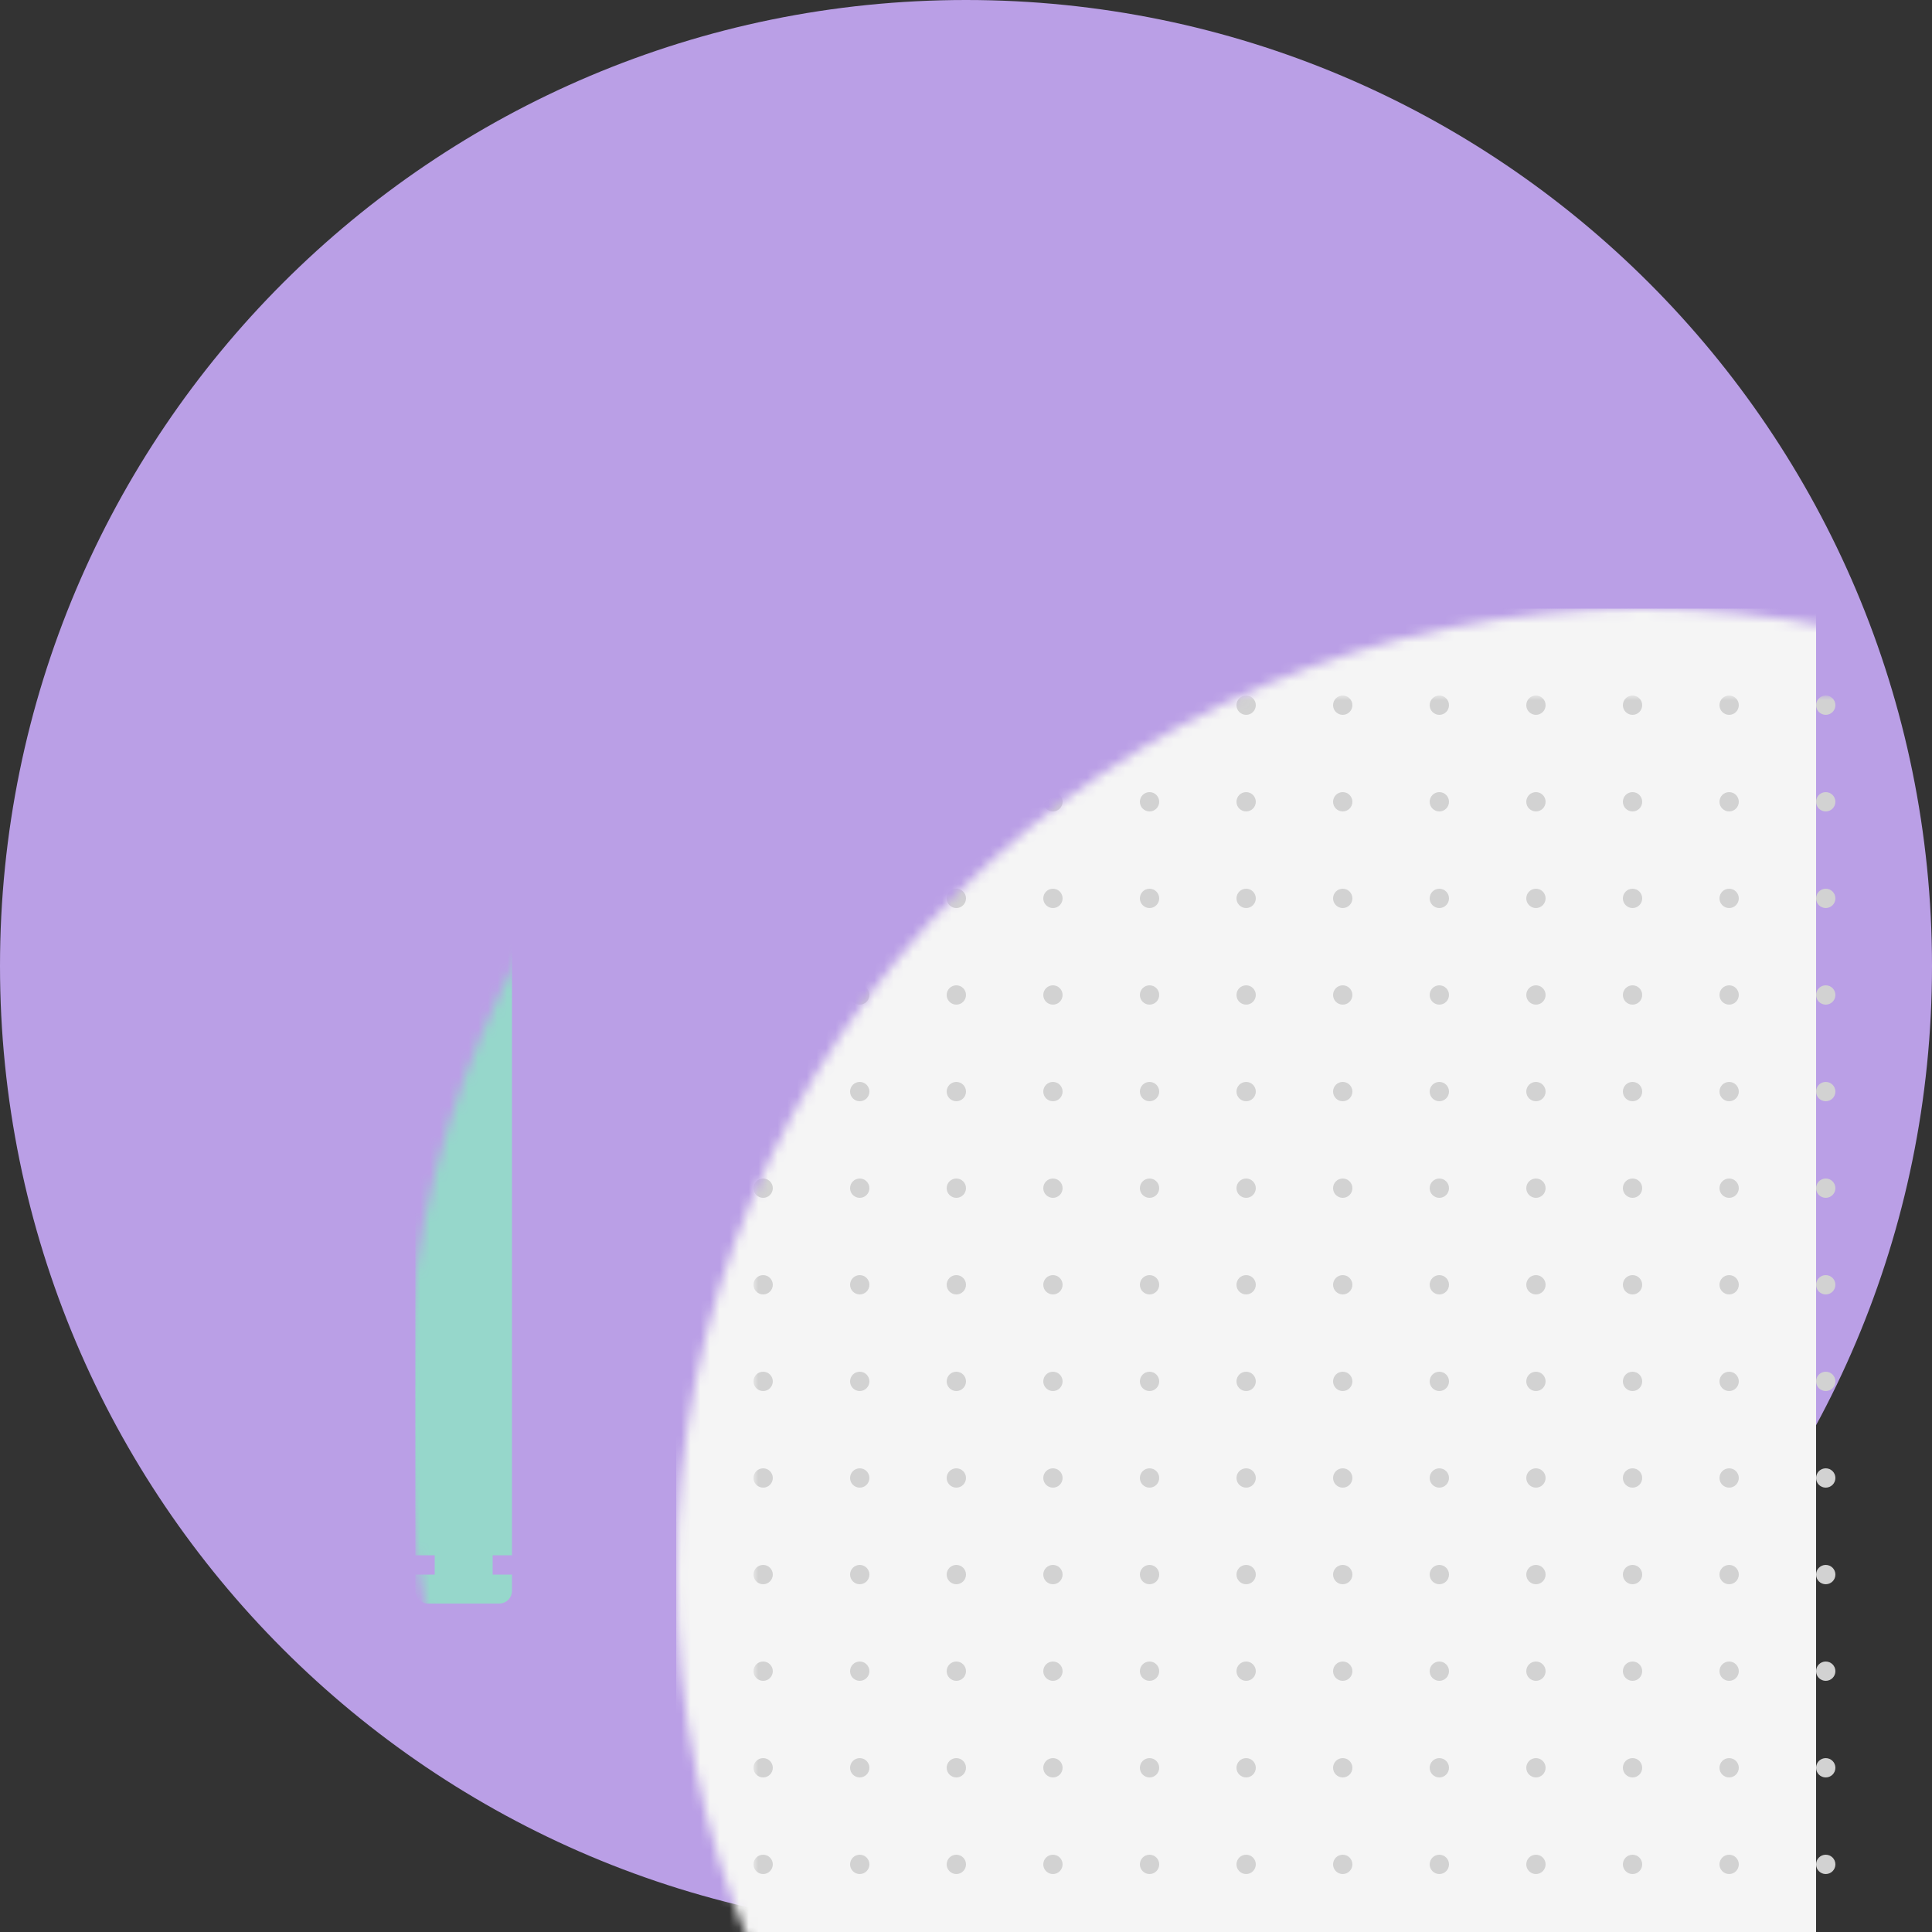 <?xml version="1.0" encoding="UTF-8" standalone="no"?>
<svg width="200px" height="200px" viewBox="0 0 200 200" version="1.1" xmlns="http://www.w3.org/2000/svg" xmlns:xlink="http://www.w3.org/1999/xlink" xmlns:sketch="http://www.bohemiancoding.com/sketch/ns">
    <rect x="0" y="0" width="200" height="200" fill="#333333" stroke="none"/>
    <title>dotted</title>
    <description>Created with Sketch (http://www.bohemiancoding.com/sketch)</description>
    <defs>
        <path d="M100,200 C155.228,200 200,155.228 200,100 C200,44.772 155.228,0 100,0 C44.772,0 0,44.772 0,100 C0,155.228 44.772,200 100,200 Z M100,200" id="path-1" stroke="none" fill-rule="evenodd"></path>
        <path d="M0,0 L0,165 L118,165 L118,0 L0,0 Z M0,0" id="path-2" stroke="none" fill-rule="evenodd"></path>
        <mask id="mask-3" fill="white">
            <use xlink:href="#path-2"></use>
        </mask>
        <mask id="mask-4" fill="white">
            <use xlink:href="#path-1"></use>
        </mask>
    </defs>
    <g id="Page 1" stroke="none" stroke-width="1" fill="none" fill-rule="evenodd">
        <g id="Artboard 3" transform="translate(-113, -93)">
            <g id="sketch" transform="translate(113, 93)">
                <use id="Oval 16" xlink:href="#path-1" fill="#BA9FE6"></use>
                <g id="Group" transform="translate(70, 63)" mask="url(#mask-4)">
                    <g id="Dot paper">
                        <use id="Rectangle 19" xlink:href="#path-2" fill="#F5F5F5"></use>
                        <g id="Group" transform="translate(8, 9)" mask="url(#mask-3)" fill="#D2D2D2">
                            <g id="Oval 17">
                                <path d="M1,2 C1.552,2 2,1.552 2,1 C2,0.448 1.552,0 1,0 C0.448,0 0,0.448 0,1 C0,1.552 0.448,2 1,2 Z M1,2"></path>
                                <path d="M81,122 C81.552,122 82,121.552 82,121 C82,120.448 81.552,120 81,120 C80.448,120 80,120.448 80,121 C80,121.552 80.448,122 81,122 Z M81,122"></path>
                                <path d="M71,122 C71.552,122 72,121.552 72,121 C72,120.448 71.552,120 71,120 C70.448,120 70,120.448 70,121 C70,121.552 70.448,122 71,122 Z M71,122"></path>
                                <path d="M61,122 C61.552,122 62,121.552 62,121 C62,120.448 61.552,120 61,120 C60.448,120 60,120.448 60,121 C60,121.552 60.448,122 61,122 Z M61,122"></path>
                                <path d="M51,122 C51.552,122 52,121.552 52,121 C52,120.448 51.552,120 51,120 C50.448,120 50,120.448 50,121 C50,121.552 50.448,122 51,122 Z M51,122"></path>
                                <path d="M41,122 C41.552,122 42,121.552 42,121 C42,120.448 41.552,120 41,120 C40.448,120 40,120.448 40,121 C40,121.552 40.448,122 41,122 Z M41,122"></path>
                                <path d="M31,122 C31.552,122 32,121.552 32,121 C32,120.448 31.552,120 31,120 C30.448,120 30,120.448 30,121 C30,121.552 30.448,122 31,122 Z M31,122"></path>
                                <path d="M21,122 C21.552,122 22,121.552 22,121 C22,120.448 21.552,120 21,120 C20.448,120 20,120.448 20,121 C20,121.552 20.448,122 21,122 Z M21,122"></path>
                                <path d="M11,122 C11.552,122 12,121.552 12,121 C12,120.448 11.552,120 11,120 C10.448,120 10,120.448 10,121 C10,121.552 10.448,122 11,122 Z M11,122"></path>
                                <path d="M1,122 C1.552,122 2,121.552 2,121 C2,120.448 1.552,120 1,120 C0.448,120 0,120.448 0,121 C0,121.552 0.448,122 1,122 Z M1,122"></path>
                                <path d="M81,112 C81.552,112 82,111.552 82,111 C82,110.448 81.552,110 81,110 C80.448,110 80,110.448 80,111 C80,111.552 80.448,112 81,112 Z M81,112"></path>
                                <path d="M71,112 C71.552,112 72,111.552 72,111 C72,110.448 71.552,110 71,110 C70.448,110 70,110.448 70,111 C70,111.552 70.448,112 71,112 Z M71,112"></path>
                                <path d="M61,112 C61.552,112 62,111.552 62,111 C62,110.448 61.552,110 61,110 C60.448,110 60,110.448 60,111 C60,111.552 60.448,112 61,112 Z M61,112"></path>
                                <path d="M51,112 C51.552,112 52,111.552 52,111 C52,110.448 51.552,110 51,110 C50.448,110 50,110.448 50,111 C50,111.552 50.448,112 51,112 Z M51,112"></path>
                                <path d="M41,112 C41.552,112 42,111.552 42,111 C42,110.448 41.552,110 41,110 C40.448,110 40,110.448 40,111 C40,111.552 40.448,112 41,112 Z M41,112"></path>
                                <path d="M31,112 C31.552,112 32,111.552 32,111 C32,110.448 31.552,110 31,110 C30.448,110 30,110.448 30,111 C30,111.552 30.448,112 31,112 Z M31,112"></path>
                                <path d="M21,112 C21.552,112 22,111.552 22,111 C22,110.448 21.552,110 21,110 C20.448,110 20,110.448 20,111 C20,111.552 20.448,112 21,112 Z M21,112"></path>
                                <path d="M11,112 C11.552,112 12,111.552 12,111 C12,110.448 11.552,110 11,110 C10.448,110 10,110.448 10,111 C10,111.552 10.448,112 11,112 Z M11,112"></path>
                                <path d="M1,112 C1.552,112 2,111.552 2,111 C2,110.448 1.552,110 1,110 C0.448,110 0,110.448 0,111 C0,111.552 0.448,112 1,112 Z M1,112"></path>
                                <path d="M81,102 C81.552,102 82,101.552 82,101 C82,100.448 81.552,100 81,100 C80.448,100 80,100.448 80,101 C80,101.552 80.448,102 81,102 Z M81,102"></path>
                                <path d="M71,102 C71.552,102 72,101.552 72,101 C72,100.448 71.552,100 71,100 C70.448,100 70,100.448 70,101 C70,101.552 70.448,102 71,102 Z M71,102"></path>
                                <path d="M61,102 C61.552,102 62,101.552 62,101 C62,100.448 61.552,100 61,100 C60.448,100 60,100.448 60,101 C60,101.552 60.448,102 61,102 Z M61,102"></path>
                                <path d="M51,102 C51.552,102 52,101.552 52,101 C52,100.448 51.552,100 51,100 C50.448,100 50,100.448 50,101 C50,101.552 50.448,102 51,102 Z M51,102"></path>
                                <path d="M41,102 C41.552,102 42,101.552 42,101 C42,100.448 41.552,100 41,100 C40.448,100 40,100.448 40,101 C40,101.552 40.448,102 41,102 Z M41,102"></path>
                                <path d="M31,102 C31.552,102 32,101.552 32,101 C32,100.448 31.552,100 31,100 C30.448,100 30,100.448 30,101 C30,101.552 30.448,102 31,102 Z M31,102"></path>
                                <path d="M21,102 C21.552,102 22,101.552 22,101 C22,100.448 21.552,100 21,100 C20.448,100 20,100.448 20,101 C20,101.552 20.448,102 21,102 Z M21,102"></path>
                                <path d="M11,102 C11.552,102 12,101.552 12,101 C12,100.448 11.552,100 11,100 C10.448,100 10,100.448 10,101 C10,101.552 10.448,102 11,102 Z M11,102"></path>
                                <path d="M1,102 C1.552,102 2,101.552 2,101 C2,100.448 1.552,100 1,100 C0.448,100 0,100.448 0,101 C0,101.552 0.448,102 1,102 Z M1,102"></path>
                                <path d="M81,92 C81.552,92 82,91.552 82,91 C82,90.448 81.552,90 81,90 C80.448,90 80,90.448 80,91 C80,91.552 80.448,92 81,92 Z M81,92"></path>
                                <path d="M71,92 C71.552,92 72,91.552 72,91 C72,90.448 71.552,90 71,90 C70.448,90 70,90.448 70,91 C70,91.552 70.448,92 71,92 Z M71,92"></path>
                                <path d="M61,92 C61.552,92 62,91.552 62,91 C62,90.448 61.552,90 61,90 C60.448,90 60,90.448 60,91 C60,91.552 60.448,92 61,92 Z M61,92"></path>
                                <path d="M51,92 C51.552,92 52,91.552 52,91 C52,90.448 51.552,90 51,90 C50.448,90 50,90.448 50,91 C50,91.552 50.448,92 51,92 Z M51,92"></path>
                                <path d="M41,92 C41.552,92 42,91.552 42,91 C42,90.448 41.552,90 41,90 C40.448,90 40,90.448 40,91 C40,91.552 40.448,92 41,92 Z M41,92"></path>
                                <path d="M31,92 C31.552,92 32,91.552 32,91 C32,90.448 31.552,90 31,90 C30.448,90 30,90.448 30,91 C30,91.552 30.448,92 31,92 Z M31,92"></path>
                                <path d="M21,92 C21.552,92 22,91.552 22,91 C22,90.448 21.552,90 21,90 C20.448,90 20,90.448 20,91 C20,91.552 20.448,92 21,92 Z M21,92"></path>
                                <path d="M11,92 C11.552,92 12,91.552 12,91 C12,90.448 11.552,90 11,90 C10.448,90 10,90.448 10,91 C10,91.552 10.448,92 11,92 Z M11,92"></path>
                                <path d="M1,92 C1.552,92 2,91.552 2,91 C2,90.448 1.552,90 1,90 C0.448,90 0,90.448 0,91 C0,91.552 0.448,92 1,92 Z M1,92"></path>
                                <path d="M81,82 C81.552,82 82,81.552 82,81 C82,80.448 81.552,80 81,80 C80.448,80 80,80.448 80,81 C80,81.552 80.448,82 81,82 Z M81,82"></path>
                                <path d="M71,82 C71.552,82 72,81.552 72,81 C72,80.448 71.552,80 71,80 C70.448,80 70,80.448 70,81 C70,81.552 70.448,82 71,82 Z M71,82"></path>
                                <path d="M61,82 C61.552,82 62,81.552 62,81 C62,80.448 61.552,80 61,80 C60.448,80 60,80.448 60,81 C60,81.552 60.448,82 61,82 Z M61,82"></path>
                                <path d="M51,82 C51.552,82 52,81.552 52,81 C52,80.448 51.552,80 51,80 C50.448,80 50,80.448 50,81 C50,81.552 50.448,82 51,82 Z M51,82"></path>
                                <path d="M41,82 C41.552,82 42,81.552 42,81 C42,80.448 41.552,80 41,80 C40.448,80 40,80.448 40,81 C40,81.552 40.448,82 41,82 Z M41,82"></path>
                                <path d="M31,82 C31.552,82 32,81.552 32,81 C32,80.448 31.552,80 31,80 C30.448,80 30,80.448 30,81 C30,81.552 30.448,82 31,82 Z M31,82"></path>
                                <path d="M21,82 C21.552,82 22,81.552 22,81 C22,80.448 21.552,80 21,80 C20.448,80 20,80.448 20,81 C20,81.552 20.448,82 21,82 Z M21,82"></path>
                                <path d="M11,82 C11.552,82 12,81.552 12,81 C12,80.448 11.552,80 11,80 C10.448,80 10,80.448 10,81 C10,81.552 10.448,82 11,82 Z M11,82"></path>
                                <path d="M1,82 C1.552,82 2,81.552 2,81 C2,80.448 1.552,80 1,80 C0.448,80 0,80.448 0,81 C0,81.552 0.448,82 1,82 Z M1,82"></path>
                                <path d="M81,72 C81.552,72 82,71.552 82,71 C82,70.448 81.552,70 81,70 C80.448,70 80,70.448 80,71 C80,71.552 80.448,72 81,72 Z M81,72"></path>
                                <path d="M71,72 C71.552,72 72,71.552 72,71 C72,70.448 71.552,70 71,70 C70.448,70 70,70.448 70,71 C70,71.552 70.448,72 71,72 Z M71,72"></path>
                                <path d="M61,72 C61.552,72 62,71.552 62,71 C62,70.448 61.552,70 61,70 C60.448,70 60,70.448 60,71 C60,71.552 60.448,72 61,72 Z M61,72"></path>
                                <path d="M51,72 C51.552,72 52,71.552 52,71 C52,70.448 51.552,70 51,70 C50.448,70 50,70.448 50,71 C50,71.552 50.448,72 51,72 Z M51,72"></path>
                                <path d="M41,72 C41.552,72 42,71.552 42,71 C42,70.448 41.552,70 41,70 C40.448,70 40,70.448 40,71 C40,71.552 40.448,72 41,72 Z M41,72"></path>
                                <path d="M31,72 C31.552,72 32,71.552 32,71 C32,70.448 31.552,70 31,70 C30.448,70 30,70.448 30,71 C30,71.552 30.448,72 31,72 Z M31,72"></path>
                                <path d="M21,72 C21.552,72 22,71.552 22,71 C22,70.448 21.552,70 21,70 C20.448,70 20,70.448 20,71 C20,71.552 20.448,72 21,72 Z M21,72"></path>
                                <path d="M11,72 C11.552,72 12,71.552 12,71 C12,70.448 11.552,70 11,70 C10.448,70 10,70.448 10,71 C10,71.552 10.448,72 11,72 Z M11,72"></path>
                                <path d="M1,72 C1.552,72 2,71.552 2,71 C2,70.448 1.552,70 1,70 C0.448,70 0,70.448 0,71 C0,71.552 0.448,72 1,72 Z M1,72"></path>
                                <path d="M81,62 C81.552,62 82,61.552 82,61 C82,60.448 81.552,60 81,60 C80.448,60 80,60.448 80,61 C80,61.552 80.448,62 81,62 Z M81,62"></path>
                                <path d="M71,62 C71.552,62 72,61.552 72,61 C72,60.448 71.552,60 71,60 C70.448,60 70,60.448 70,61 C70,61.552 70.448,62 71,62 Z M71,62"></path>
                                <path d="M61,62 C61.552,62 62,61.552 62,61 C62,60.448 61.552,60 61,60 C60.448,60 60,60.448 60,61 C60,61.552 60.448,62 61,62 Z M61,62"></path>
                                <path d="M51,62 C51.552,62 52,61.552 52,61 C52,60.448 51.552,60 51,60 C50.448,60 50,60.448 50,61 C50,61.552 50.448,62 51,62 Z M51,62"></path>
                                <path d="M41,62 C41.552,62 42,61.552 42,61 C42,60.448 41.552,60 41,60 C40.448,60 40,60.448 40,61 C40,61.552 40.448,62 41,62 Z M41,62"></path>
                                <path d="M31,62 C31.552,62 32,61.552 32,61 C32,60.448 31.552,60 31,60 C30.448,60 30,60.448 30,61 C30,61.552 30.448,62 31,62 Z M31,62"></path>
                                <path d="M21,62 C21.552,62 22,61.552 22,61 C22,60.448 21.552,60 21,60 C20.448,60 20,60.448 20,61 C20,61.552 20.448,62 21,62 Z M21,62"></path>
                                <path d="M11,62 C11.552,62 12,61.552 12,61 C12,60.448 11.552,60 11,60 C10.448,60 10,60.448 10,61 C10,61.552 10.448,62 11,62 Z M11,62"></path>
                                <path d="M1,62 C1.552,62 2,61.552 2,61 C2,60.448 1.552,60 1,60 C0.448,60 0,60.448 0,61 C0,61.552 0.448,62 1,62 Z M1,62"></path>
                                <path d="M81,52 C81.552,52 82,51.552 82,51 C82,50.448 81.552,50 81,50 C80.448,50 80,50.448 80,51 C80,51.552 80.448,52 81,52 Z M81,52"></path>
                                <path d="M71,52 C71.552,52 72,51.552 72,51 C72,50.448 71.552,50 71,50 C70.448,50 70,50.448 70,51 C70,51.552 70.448,52 71,52 Z M71,52"></path>
                                <path d="M61,52 C61.552,52 62,51.552 62,51 C62,50.448 61.552,50 61,50 C60.448,50 60,50.448 60,51 C60,51.552 60.448,52 61,52 Z M61,52"></path>
                                <path d="M51,52 C51.552,52 52,51.552 52,51 C52,50.448 51.552,50 51,50 C50.448,50 50,50.448 50,51 C50,51.552 50.448,52 51,52 Z M51,52"></path>
                                <path d="M41,52 C41.552,52 42,51.552 42,51 C42,50.448 41.552,50 41,50 C40.448,50 40,50.448 40,51 C40,51.552 40.448,52 41,52 Z M41,52"></path>
                                <path d="M31,52 C31.552,52 32,51.552 32,51 C32,50.448 31.552,50 31,50 C30.448,50 30,50.448 30,51 C30,51.552 30.448,52 31,52 Z M31,52"></path>
                                <path d="M21,52 C21.552,52 22,51.552 22,51 C22,50.448 21.552,50 21,50 C20.448,50 20,50.448 20,51 C20,51.552 20.448,52 21,52 Z M21,52"></path>
                                <path d="M11,52 C11.552,52 12,51.552 12,51 C12,50.448 11.552,50 11,50 C10.448,50 10,50.448 10,51 C10,51.552 10.448,52 11,52 Z M11,52"></path>
                                <path d="M1,52 C1.552,52 2,51.552 2,51 C2,50.448 1.552,50 1,50 C0.448,50 0,50.448 0,51 C0,51.552 0.448,52 1,52 Z M1,52"></path>
                                <path d="M81,42 C81.552,42 82,41.552 82,41 C82,40.448 81.552,40 81,40 C80.448,40 80,40.448 80,41 C80,41.552 80.448,42 81,42 Z M81,42"></path>
                                <path d="M71,42 C71.552,42 72,41.552 72,41 C72,40.448 71.552,40 71,40 C70.448,40 70,40.448 70,41 C70,41.552 70.448,42 71,42 Z M71,42"></path>
                                <path d="M61,42 C61.552,42 62,41.552 62,41 C62,40.448 61.552,40 61,40 C60.448,40 60,40.448 60,41 C60,41.552 60.448,42 61,42 Z M61,42"></path>
                                <path d="M51,42 C51.552,42 52,41.552 52,41 C52,40.448 51.552,40 51,40 C50.448,40 50,40.448 50,41 C50,41.552 50.448,42 51,42 Z M51,42"></path>
                                <path d="M41,42 C41.552,42 42,41.552 42,41 C42,40.448 41.552,40 41,40 C40.448,40 40,40.448 40,41 C40,41.552 40.448,42 41,42 Z M41,42"></path>
                                <path d="M31,42 C31.552,42 32,41.552 32,41 C32,40.448 31.552,40 31,40 C30.448,40 30,40.448 30,41 C30,41.552 30.448,42 31,42 Z M31,42"></path>
                                <path d="M21,42 C21.552,42 22,41.552 22,41 C22,40.448 21.552,40 21,40 C20.448,40 20,40.448 20,41 C20,41.552 20.448,42 21,42 Z M21,42"></path>
                                <path d="M11,42 C11.552,42 12,41.552 12,41 C12,40.448 11.552,40 11,40 C10.448,40 10,40.448 10,41 C10,41.552 10.448,42 11,42 Z M11,42"></path>
                                <path d="M1,42 C1.552,42 2,41.552 2,41 C2,40.448 1.552,40 1,40 C0.448,40 0,40.448 0,41 C0,41.552 0.448,42 1,42 Z M1,42"></path>
                                <path d="M81,32 C81.552,32 82,31.552 82,31 C82,30.448 81.552,30 81,30 C80.448,30 80,30.448 80,31 C80,31.552 80.448,32 81,32 Z M81,32"></path>
                                <path d="M71,32 C71.552,32 72,31.552 72,31 C72,30.448 71.552,30 71,30 C70.448,30 70,30.448 70,31 C70,31.552 70.448,32 71,32 Z M71,32"></path>
                                <path d="M61,32 C61.552,32 62,31.552 62,31 C62,30.448 61.552,30 61,30 C60.448,30 60,30.448 60,31 C60,31.552 60.448,32 61,32 Z M61,32"></path>
                                <path d="M51,32 C51.552,32 52,31.552 52,31 C52,30.448 51.552,30 51,30 C50.448,30 50,30.448 50,31 C50,31.552 50.448,32 51,32 Z M51,32"></path>
                                <path d="M41,32 C41.552,32 42,31.552 42,31 C42,30.448 41.552,30 41,30 C40.448,30 40,30.448 40,31 C40,31.552 40.448,32 41,32 Z M41,32"></path>
                                <path d="M31,32 C31.552,32 32,31.552 32,31 C32,30.448 31.552,30 31,30 C30.448,30 30,30.448 30,31 C30,31.552 30.448,32 31,32 Z M31,32"></path>
                                <path d="M21,32 C21.552,32 22,31.552 22,31 C22,30.448 21.552,30 21,30 C20.448,30 20,30.448 20,31 C20,31.552 20.448,32 21,32 Z M21,32"></path>
                                <path d="M11,32 C11.552,32 12,31.552 12,31 C12,30.448 11.552,30 11,30 C10.448,30 10,30.448 10,31 C10,31.552 10.448,32 11,32 Z M11,32"></path>
                                <path d="M1,32 C1.552,32 2,31.552 2,31 C2,30.448 1.552,30 1,30 C0.448,30 0,30.448 0,31 C0,31.552 0.448,32 1,32 Z M1,32"></path>
                                <path d="M81,22 C81.552,22 82,21.552 82,21 C82,20.448 81.552,20 81,20 C80.448,20 80,20.448 80,21 C80,21.552 80.448,22 81,22 Z M81,22"></path>
                                <path d="M71,22 C71.552,22 72,21.552 72,21 C72,20.448 71.552,20 71,20 C70.448,20 70,20.448 70,21 C70,21.552 70.448,22 71,22 Z M71,22"></path>
                                <path d="M61,22 C61.552,22 62,21.552 62,21 C62,20.448 61.552,20 61,20 C60.448,20 60,20.448 60,21 C60,21.552 60.448,22 61,22 Z M61,22"></path>
                                <path d="M51,22 C51.552,22 52,21.552 52,21 C52,20.448 51.552,20 51,20 C50.448,20 50,20.448 50,21 C50,21.552 50.448,22 51,22 Z M51,22"></path>
                                <path d="M41,22 C41.552,22 42,21.552 42,21 C42,20.448 41.552,20 41,20 C40.448,20 40,20.448 40,21 C40,21.552 40.448,22 41,22 Z M41,22"></path>
                                <path d="M31,22 C31.552,22 32,21.552 32,21 C32,20.448 31.552,20 31,20 C30.448,20 30,20.448 30,21 C30,21.552 30.448,22 31,22 Z M31,22"></path>
                                <path d="M21,22 C21.552,22 22,21.552 22,21 C22,20.448 21.552,20 21,20 C20.448,20 20,20.448 20,21 C20,21.552 20.448,22 21,22 Z M21,22"></path>
                                <path d="M11,22 C11.552,22 12,21.552 12,21 C12,20.448 11.552,20 11,20 C10.448,20 10,20.448 10,21 C10,21.552 10.448,22 11,22 Z M11,22"></path>
                                <path d="M1,22 C1.552,22 2,21.552 2,21 C2,20.448 1.552,20 1,20 C0.448,20 0,20.448 0,21 C0,21.552 0.448,22 1,22 Z M1,22"></path>
                                <path d="M81,12 C81.552,12 82,11.552 82,11 C82,10.448 81.552,10 81,10 C80.448,10 80,10.448 80,11 C80,11.552 80.448,12 81,12 Z M81,12"></path>
                                <path d="M71,12 C71.552,12 72,11.552 72,11 C72,10.448 71.552,10 71,10 C70.448,10 70,10.448 70,11 C70,11.552 70.448,12 71,12 Z M71,12"></path>
                                <path d="M61,12 C61.552,12 62,11.552 62,11 C62,10.448 61.552,10 61,10 C60.448,10 60,10.448 60,11 C60,11.552 60.448,12 61,12 Z M61,12"></path>
                                <path d="M51,12 C51.552,12 52,11.552 52,11 C52,10.448 51.552,10 51,10 C50.448,10 50,10.448 50,11 C50,11.552 50.448,12 51,12 Z M51,12"></path>
                                <path d="M41,12 C41.552,12 42,11.552 42,11 C42,10.448 41.552,10 41,10 C40.448,10 40,10.448 40,11 C40,11.552 40.448,12 41,12 Z M41,12"></path>
                                <path d="M31,12 C31.552,12 32,11.552 32,11 C32,10.448 31.552,10 31,10 C30.448,10 30,10.448 30,11 C30,11.552 30.448,12 31,12 Z M31,12"></path>
                                <path d="M21,12 C21.552,12 22,11.552 22,11 C22,10.448 21.552,10 21,10 C20.448,10 20,10.448 20,11 C20,11.552 20.448,12 21,12 Z M21,12"></path>
                                <path d="M11,12 C11.552,12 12,11.552 12,11 C12,10.448 11.552,10 11,10 C10.448,10 10,10.448 10,11 C10,11.552 10.448,12 11,12 Z M11,12"></path>
                                <path d="M1,12 C1.552,12 2,11.552 2,11 C2,10.448 1.552,10 1,10 C0.448,10 0,10.448 0,11 C0,11.552 0.448,12 1,12 Z M1,12"></path>
                                <path d="M81,2 C81.552,2 82,1.552 82,1 C82,0.448 81.552,0 81,0 C80.448,0 80,0.448 80,1 C80,1.552 80.448,2 81,2 Z M81,2"></path>
                                <path d="M71,2 C71.552,2 72,1.552 72,1 C72,0.448 71.552,0 71,0 C70.448,0 70,0.448 70,1 C70,1.552 70.448,2 71,2 Z M71,2"></path>
                                <path d="M61,2 C61.552,2 62,1.552 62,1 C62,0.448 61.552,0 61,0 C60.448,0 60,0.448 60,1 C60,1.552 60.448,2 61,2 Z M61,2"></path>
                                <path d="M51,2 C51.552,2 52,1.552 52,1 C52,0.448 51.552,0 51,0 C50.448,0 50,0.448 50,1 C50,1.552 50.448,2 51,2 Z M51,2"></path>
                                <path d="M41,2 C41.552,2 42,1.552 42,1 C42,0.448 41.552,0 41,0 C40.448,0 40,0.448 40,1 C40,1.552 40.448,2 41,2 Z M41,2"></path>
                                <path d="M31,2 C31.552,2 32,1.552 32,1 C32,0.448 31.552,0 31,0 C30.448,0 30,0.448 30,1 C30,1.552 30.448,2 31,2 Z M31,2"></path>
                                <path d="M21,2 C21.552,2 22,1.552 22,1 C22,0.448 21.552,0 21,0 C20.448,0 20,0.448 20,1 C20,1.552 20.448,2 21,2 Z M21,2"></path>
                                <path d="M11,2 C11.552,2 12,1.552 12,1 C12,0.448 11.552,0 11,0 C10.448,0 10,0.448 10,1 C10,1.552 10.448,2 11,2 Z M11,2"></path>
                            </g>
                            <g id="Group copy" transform="translate(90, 0)">
                                <path d="M1,2 C1.552,2 2,1.552 2,1 C2,0.448 1.552,0 1,0 C0.448,0 0,0.448 0,1 C0,1.552 0.448,2 1,2 Z M1,2" id="Oval 17"></path>
                                <path d="M31,122 C31.552,122 32,121.552 32,121 C32,120.448 31.552,120 31,120 C30.448,120 30,120.448 30,121 C30,121.552 30.448,122 31,122 Z M31,122" id="Oval 17"></path>
                                <path d="M21,122 C21.552,122 22,121.552 22,121 C22,120.448 21.552,120 21,120 C20.448,120 20,120.448 20,121 C20,121.552 20.448,122 21,122 Z M21,122" id="Oval 17"></path>
                                <path d="M11,122 C11.552,122 12,121.552 12,121 C12,120.448 11.552,120 11,120 C10.448,120 10,120.448 10,121 C10,121.552 10.448,122 11,122 Z M11,122" id="Oval 17"></path>
                                <path d="M1,122 C1.552,122 2,121.552 2,121 C2,120.448 1.552,120 1,120 C0.448,120 0,120.448 0,121 C0,121.552 0.448,122 1,122 Z M1,122" id="Oval 17"></path>
                                <path d="M31,112 C31.552,112 32,111.552 32,111 C32,110.448 31.552,110 31,110 C30.448,110 30,110.448 30,111 C30,111.552 30.448,112 31,112 Z M31,112" id="Oval 17"></path>
                                <path d="M21,112 C21.552,112 22,111.552 22,111 C22,110.448 21.552,110 21,110 C20.448,110 20,110.448 20,111 C20,111.552 20.448,112 21,112 Z M21,112" id="Oval 17"></path>
                                <path d="M11,112 C11.552,112 12,111.552 12,111 C12,110.448 11.552,110 11,110 C10.448,110 10,110.448 10,111 C10,111.552 10.448,112 11,112 Z M11,112" id="Oval 17"></path>
                                <path d="M1,112 C1.552,112 2,111.552 2,111 C2,110.448 1.552,110 1,110 C0.448,110 0,110.448 0,111 C0,111.552 0.448,112 1,112 Z M1,112" id="Oval 17"></path>
                                <path d="M31,102 C31.552,102 32,101.552 32,101 C32,100.448 31.552,100 31,100 C30.448,100 30,100.448 30,101 C30,101.552 30.448,102 31,102 Z M31,102" id="Oval 17"></path>
                                <path d="M21,102 C21.552,102 22,101.552 22,101 C22,100.448 21.552,100 21,100 C20.448,100 20,100.448 20,101 C20,101.552 20.448,102 21,102 Z M21,102" id="Oval 17"></path>
                                <path d="M11,102 C11.552,102 12,101.552 12,101 C12,100.448 11.552,100 11,100 C10.448,100 10,100.448 10,101 C10,101.552 10.448,102 11,102 Z M11,102" id="Oval 17"></path>
                                <path d="M1,102 C1.552,102 2,101.552 2,101 C2,100.448 1.552,100 1,100 C0.448,100 0,100.448 0,101 C0,101.552 0.448,102 1,102 Z M1,102" id="Oval 17"></path>
                                <path d="M31,92 C31.552,92 32,91.552 32,91 C32,90.448 31.552,90 31,90 C30.448,90 30,90.448 30,91 C30,91.552 30.448,92 31,92 Z M31,92" id="Oval 17"></path>
                                <path d="M21,92 C21.552,92 22,91.552 22,91 C22,90.448 21.552,90 21,90 C20.448,90 20,90.448 20,91 C20,91.552 20.448,92 21,92 Z M21,92" id="Oval 17"></path>
                                <path d="M11,92 C11.552,92 12,91.552 12,91 C12,90.448 11.552,90 11,90 C10.448,90 10,90.448 10,91 C10,91.552 10.448,92 11,92 Z M11,92" id="Oval 17"></path>
                                <path d="M1,92 C1.552,92 2,91.552 2,91 C2,90.448 1.552,90 1,90 C0.448,90 0,90.448 0,91 C0,91.552 0.448,92 1,92 Z M1,92" id="Oval 17"></path>
                                <path d="M31,82 C31.552,82 32,81.552 32,81 C32,80.448 31.552,80 31,80 C30.448,80 30,80.448 30,81 C30,81.552 30.448,82 31,82 Z M31,82" id="Oval 17"></path>
                                <path d="M21,82 C21.552,82 22,81.552 22,81 C22,80.448 21.552,80 21,80 C20.448,80 20,80.448 20,81 C20,81.552 20.448,82 21,82 Z M21,82" id="Oval 17"></path>
                                <path d="M11,82 C11.552,82 12,81.552 12,81 C12,80.448 11.552,80 11,80 C10.448,80 10,80.448 10,81 C10,81.552 10.448,82 11,82 Z M11,82" id="Oval 17"></path>
                                <path d="M1,82 C1.552,82 2,81.552 2,81 C2,80.448 1.552,80 1,80 C0.448,80 0,80.448 0,81 C0,81.552 0.448,82 1,82 Z M1,82" id="Oval 17"></path>
                                <path d="M31,72 C31.552,72 32,71.552 32,71 C32,70.448 31.552,70 31,70 C30.448,70 30,70.448 30,71 C30,71.552 30.448,72 31,72 Z M31,72" id="Oval 17"></path>
                                <path d="M21,72 C21.552,72 22,71.552 22,71 C22,70.448 21.552,70 21,70 C20.448,70 20,70.448 20,71 C20,71.552 20.448,72 21,72 Z M21,72" id="Oval 17"></path>
                                <path d="M11,72 C11.552,72 12,71.552 12,71 C12,70.448 11.552,70 11,70 C10.448,70 10,70.448 10,71 C10,71.552 10.448,72 11,72 Z M11,72" id="Oval 17"></path>
                                <path d="M1,72 C1.552,72 2,71.552 2,71 C2,70.448 1.552,70 1,70 C0.448,70 0,70.448 0,71 C0,71.552 0.448,72 1,72 Z M1,72" id="Oval 17"></path>
                                <path d="M31,62 C31.552,62 32,61.552 32,61 C32,60.448 31.552,60 31,60 C30.448,60 30,60.448 30,61 C30,61.552 30.448,62 31,62 Z M31,62" id="Oval 17"></path>
                                <path d="M21,62 C21.552,62 22,61.552 22,61 C22,60.448 21.552,60 21,60 C20.448,60 20,60.448 20,61 C20,61.552 20.448,62 21,62 Z M21,62" id="Oval 17"></path>
                                <path d="M11,62 C11.552,62 12,61.552 12,61 C12,60.448 11.552,60 11,60 C10.448,60 10,60.448 10,61 C10,61.552 10.448,62 11,62 Z M11,62" id="Oval 17"></path>
                                <path d="M1,62 C1.552,62 2,61.552 2,61 C2,60.448 1.552,60 1,60 C0.448,60 0,60.448 0,61 C0,61.552 0.448,62 1,62 Z M1,62" id="Oval 17"></path>
                                <path d="M31,52 C31.552,52 32,51.552 32,51 C32,50.448 31.552,50 31,50 C30.448,50 30,50.448 30,51 C30,51.552 30.448,52 31,52 Z M31,52" id="Oval 17"></path>
                                <path d="M21,52 C21.552,52 22,51.552 22,51 C22,50.448 21.552,50 21,50 C20.448,50 20,50.448 20,51 C20,51.552 20.448,52 21,52 Z M21,52" id="Oval 17"></path>
                                <path d="M11,52 C11.552,52 12,51.552 12,51 C12,50.448 11.552,50 11,50 C10.448,50 10,50.448 10,51 C10,51.552 10.448,52 11,52 Z M11,52" id="Oval 17"></path>
                                <path d="M1,52 C1.552,52 2,51.552 2,51 C2,50.448 1.552,50 1,50 C0.448,50 0,50.448 0,51 C0,51.552 0.448,52 1,52 Z M1,52" id="Oval 17"></path>
                                <path d="M31,42 C31.552,42 32,41.552 32,41 C32,40.448 31.552,40 31,40 C30.448,40 30,40.448 30,41 C30,41.552 30.448,42 31,42 Z M31,42" id="Oval 17"></path>
                                <path d="M21,42 C21.552,42 22,41.552 22,41 C22,40.448 21.552,40 21,40 C20.448,40 20,40.448 20,41 C20,41.552 20.448,42 21,42 Z M21,42" id="Oval 17"></path>
                                <path d="M11,42 C11.552,42 12,41.552 12,41 C12,40.448 11.552,40 11,40 C10.448,40 10,40.448 10,41 C10,41.552 10.448,42 11,42 Z M11,42" id="Oval 17"></path>
                                <path d="M1,42 C1.552,42 2,41.552 2,41 C2,40.448 1.552,40 1,40 C0.448,40 0,40.448 0,41 C0,41.552 0.448,42 1,42 Z M1,42" id="Oval 17"></path>
                                <path d="M31,32 C31.552,32 32,31.552 32,31 C32,30.448 31.552,30 31,30 C30.448,30 30,30.448 30,31 C30,31.552 30.448,32 31,32 Z M31,32" id="Oval 17"></path>
                                <path d="M21,32 C21.552,32 22,31.552 22,31 C22,30.448 21.552,30 21,30 C20.448,30 20,30.448 20,31 C20,31.552 20.448,32 21,32 Z M21,32" id="Oval 17"></path>
                                <path d="M11,32 C11.552,32 12,31.552 12,31 C12,30.448 11.552,30 11,30 C10.448,30 10,30.448 10,31 C10,31.552 10.448,32 11,32 Z M11,32" id="Oval 17"></path>
                                <path d="M1,32 C1.552,32 2,31.552 2,31 C2,30.448 1.552,30 1,30 C0.448,30 0,30.448 0,31 C0,31.552 0.448,32 1,32 Z M1,32" id="Oval 17"></path>
                                <path d="M31,22 C31.552,22 32,21.552 32,21 C32,20.448 31.552,20 31,20 C30.448,20 30,20.448 30,21 C30,21.552 30.448,22 31,22 Z M31,22" id="Oval 17"></path>
                                <path d="M21,22 C21.552,22 22,21.552 22,21 C22,20.448 21.552,20 21,20 C20.448,20 20,20.448 20,21 C20,21.552 20.448,22 21,22 Z M21,22" id="Oval 17"></path>
                                <path d="M11,22 C11.552,22 12,21.552 12,21 C12,20.448 11.552,20 11,20 C10.448,20 10,20.448 10,21 C10,21.552 10.448,22 11,22 Z M11,22" id="Oval 17"></path>
                                <path d="M1,22 C1.552,22 2,21.552 2,21 C2,20.448 1.552,20 1,20 C0.448,20 0,20.448 0,21 C0,21.552 0.448,22 1,22 Z M1,22" id="Oval 17"></path>
                                <path d="M31,12 C31.552,12 32,11.552 32,11 C32,10.448 31.552,10 31,10 C30.448,10 30,10.448 30,11 C30,11.552 30.448,12 31,12 Z M31,12" id="Oval 17"></path>
                                <path d="M21,12 C21.552,12 22,11.552 22,11 C22,10.448 21.552,10 21,10 C20.448,10 20,10.448 20,11 C20,11.552 20.448,12 21,12 Z M21,12" id="Oval 17"></path>
                                <path d="M11,12 C11.552,12 12,11.552 12,11 C12,10.448 11.552,10 11,10 C10.448,10 10,10.448 10,11 C10,11.552 10.448,12 11,12 Z M11,12" id="Oval 17"></path>
                                <path d="M1,12 C1.552,12 2,11.552 2,11 C2,10.448 1.552,10 1,10 C0.448,10 0,10.448 0,11 C0,11.552 0.448,12 1,12 Z M1,12" id="Oval 17"></path>
                                <path d="M31,2 C31.552,2 32,1.552 32,1 C32,0.448 31.552,0 31,0 C30.448,0 30,0.448 30,1 C30,1.552 30.448,2 31,2 Z M31,2" id="Oval 17"></path>
                                <path d="M21,2 C21.552,2 22,1.552 22,1 C22,0.448 21.552,0 21,0 C20.448,0 20,0.448 20,1 C20,1.552 20.448,2 21,2 Z M21,2" id="Oval 17"></path>
                                <path d="M11,2 C11.552,2 12,1.552 12,1 C12,0.448 11.552,0 11,0 C10.448,0 10,0.448 10,1 C10,1.552 10.448,2 11,2 Z M11,2" id="Oval 17"></path>
                            </g>
                        </g>
                    </g>
                </g>
                <g id="Group" transform="translate(-59, -54)" mask="url(#mask-4)"></g>
                <g id="pen" transform="translate(42, 46)" mask="url(#mask-4)">
                    <path d="M2.328,0 L9.672,0 C10.404,0 11,0.594 11,1.327 L11,115 L9,115 L9,117 L11,117 L11,118.673 C11,119.411 10.405,120 9.672,120 L2.328,120 C1.596,120 1,119.406 1,118.673 L1,117 L3,117 L3,115 L1,115 L1,1.327 C1,0.589 1.595,0 2.328,0 Z M2.328,0" id="Rectangle 12" fill="#96D7CB"></path>
                    <g id="cap" transform="translate(1, 5)" fill="#DBDADD">
                        <path d="M0,30 L0,32 L10,32 L10,30 L0,30 Z M0,30" id="Rectangle copy"></path>
                        <path d="M10,0 L10,2 L16,2 L16,0 L10,0 Z M10,0" id="Rectangle 18"></path>
                        <path d="M14,2 L14,28 L16,28 L16,2 L14,2 Z M14,2" id="Rectangle 19"></path>
                        <path d="M10,28 L16,28 L16,34 L10,34 Z M11,30 L11,32 L14,32 L14,30 Z M11,30" id="Rectangle 20"></path>
                    </g>
                    <path d="M1.995,0 C1.446,0 1,0.438 1,1.003 L1,7 L11,7 L11,1.003 C11,0.449 10.544,0 10.005,0 L1.995,0 Z M1.995,0" id="Rectangle 35" fill="#DBDADD"></path>
                </g>
            </g>
        </g>
    </g>
</svg>